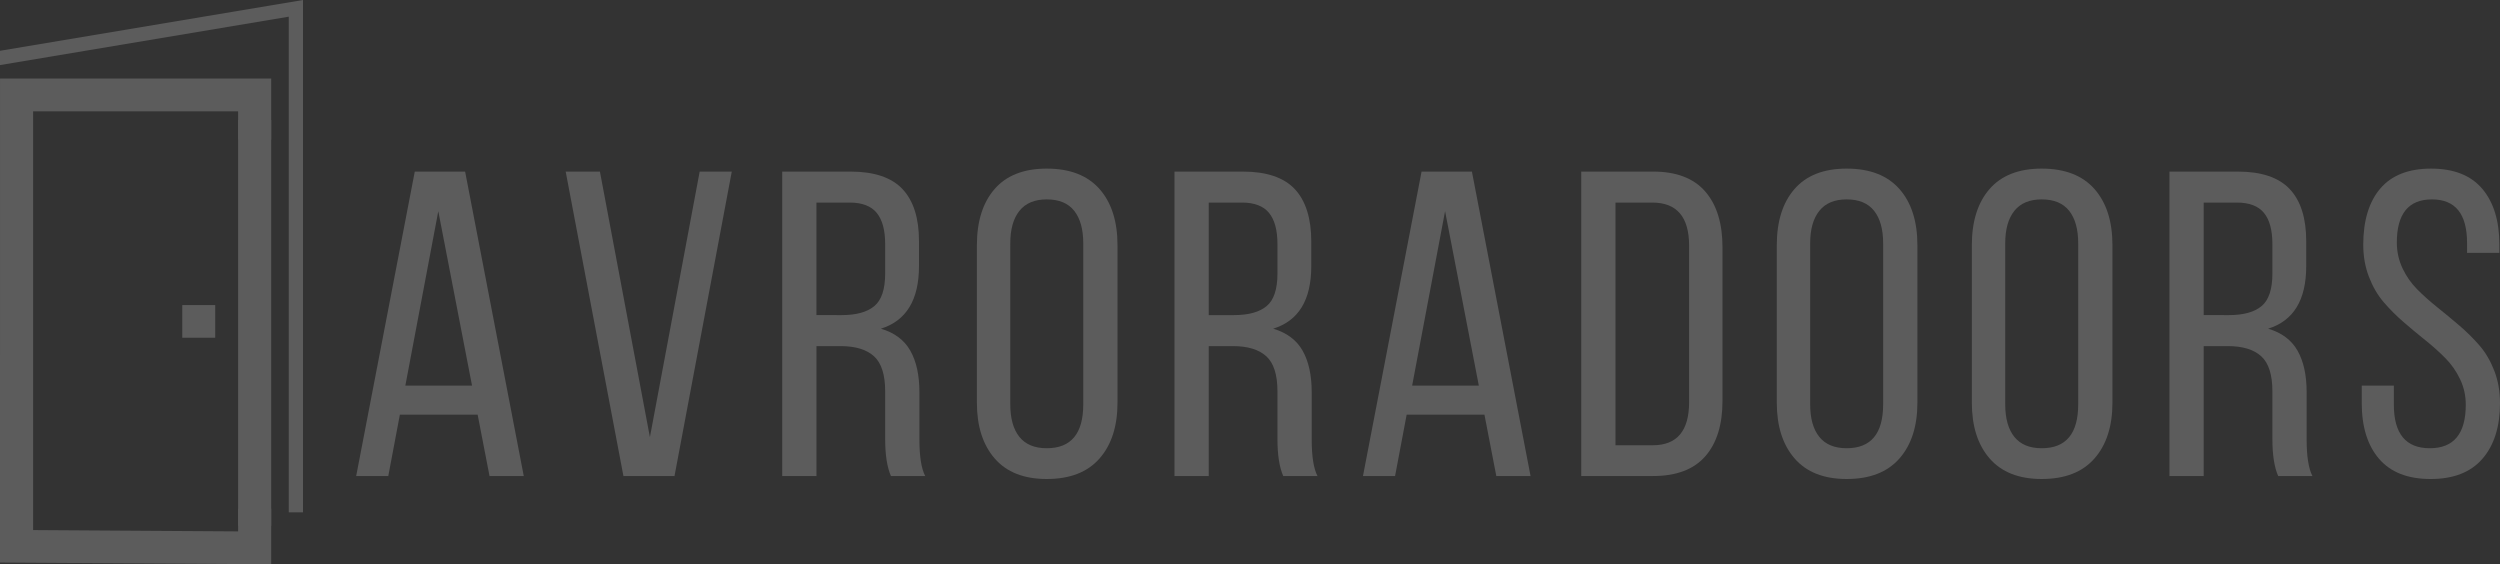 <svg width="350" height="79" viewBox="0 0 350 79" fill="none" xmlns="http://www.w3.org/2000/svg">
<rect x="0" y="0" width="350" height="79" fill="#333333" stroke="none"/>
<g opacity="0.2">
<path d="M56.75 53.983H66.084L61.361 29.566L56.75 53.983ZM49.864 66.645L58.069 24.021H65.117L73.327 66.645H68.533L66.871 58.055H55.981L54.36 66.645H49.864Z" fill="white"/>
<path d="M79.195 24.022H83.989L90.987 61.2L97.954 24.022H102.449L94.431 66.646H87.28L79.195 24.022Z" fill="white"/>
<path d="M114.304 44.113L117.84 44.114C119.878 44.114 121.401 43.695 122.41 42.851C123.419 42.01 123.924 40.488 123.924 38.288V34.186C123.924 32.224 123.529 30.763 122.74 29.802C121.951 28.841 120.687 28.36 118.948 28.36H114.304V44.113ZM109.511 24.022H119.07C122.386 24.022 124.812 24.839 126.352 26.474C127.89 28.108 128.659 30.541 128.659 33.771V37.249C128.659 41.985 126.88 44.908 123.325 46.018C125.223 46.573 126.596 47.598 127.445 49.095C128.293 50.591 128.718 52.528 128.718 54.906V61.535C128.718 63.893 128.989 65.597 129.527 66.646H124.733C124.193 65.418 123.924 63.694 123.924 61.475V54.787C123.924 52.468 123.404 50.833 122.366 49.883C121.327 48.931 119.759 48.455 117.661 48.455H114.305V66.646H109.511V24.022Z" fill="white"/>
<path d="M141.439 56.6C141.439 58.582 141.864 60.103 142.716 61.162C143.567 62.222 144.845 62.752 146.548 62.752C149.953 62.752 151.657 60.702 151.657 56.6V34.069C151.657 32.106 151.236 30.59 150.395 29.521C149.554 28.451 148.271 27.916 146.549 27.916C144.845 27.916 143.568 28.451 142.717 29.521C141.865 30.59 141.44 32.106 141.44 34.069L141.439 56.6ZM136.764 56.361V34.336C136.764 30.988 137.591 28.362 139.247 26.459C140.902 24.557 143.336 23.605 146.548 23.605C149.789 23.605 152.249 24.557 153.93 26.459C155.611 28.362 156.45 30.988 156.45 34.336V56.361C156.45 59.671 155.61 62.282 153.93 64.192C152.249 66.106 149.789 67.06 146.548 67.06C143.356 67.06 140.928 66.106 139.262 64.192C137.597 62.282 136.764 59.671 136.764 56.361Z" fill="white"/>
<path d="M169.225 44.114H172.761C174.8 44.114 176.322 43.695 177.331 42.851C178.34 42.01 178.844 40.488 178.844 38.288V34.186C178.844 32.224 178.45 30.763 177.661 29.802C176.871 28.841 175.608 28.36 173.87 28.36H169.225V44.114ZM164.43 24.022H173.99C177.305 24.022 179.732 24.839 181.271 26.474C182.808 28.108 183.579 30.613 183.579 33.771V37.249C183.579 42.017 181.8 44.908 178.245 46.018C180.141 46.573 181.515 47.598 182.366 49.095C183.214 50.591 183.639 52.528 183.639 54.906V61.535C183.639 63.893 183.909 65.597 184.448 66.646H179.653C179.114 65.418 178.844 63.694 178.844 61.475V54.787C178.844 52.468 178.325 50.833 177.287 49.883C176.247 48.931 174.68 48.455 172.582 48.455H169.225V66.646H164.43V24.022Z" fill="white"/>
<path d="M197.701 53.983H207.035L202.311 29.566L197.701 53.983ZM190.815 66.645L199.02 24.021H206.068L214.279 66.645H209.483L207.823 58.055H196.932L195.31 66.645H190.815Z" fill="white"/>
<path d="M226.168 62.336H231.382C234.778 62.336 236.475 60.324 236.475 56.301V34.395C236.475 30.372 234.758 28.361 231.322 28.361H226.169L226.168 62.336ZM221.373 66.645V24.021H231.426C234.676 24.021 237.11 24.947 238.726 26.8C240.341 28.653 241.149 31.263 241.149 34.632V56.123C241.149 59.472 240.341 62.064 238.726 63.897C237.11 65.729 234.676 66.645 231.426 66.645H221.373Z" fill="white"/>
<path d="M280.731 56.6C280.731 58.582 281.156 60.103 282.009 61.162C282.86 62.222 284.137 62.752 285.841 62.752C289.247 62.752 290.949 60.702 290.949 56.6V34.069C290.949 32.106 290.529 30.59 289.688 29.521C288.846 28.451 287.564 27.916 285.841 27.916C284.137 27.916 282.86 28.451 282.009 29.521C281.156 30.59 280.731 32.106 280.731 34.069V56.6ZM276.057 56.361V34.336C276.057 30.988 276.883 28.362 278.54 26.459C280.195 24.557 282.63 23.605 285.84 23.605C289.08 23.605 291.542 24.557 293.222 26.459C294.903 28.362 295.743 30.988 295.743 34.336V56.361C295.743 59.671 294.902 62.282 293.222 64.192C291.542 66.106 289.081 67.06 285.84 67.06C282.648 67.06 280.22 66.106 278.554 64.192C276.888 62.282 276.057 59.671 276.057 56.361Z" fill="white"/>
<path d="M308.516 44.113L312.053 44.114C314.09 44.114 315.614 43.695 316.623 42.851C317.632 42.01 318.136 40.488 318.136 38.288V34.186C318.136 32.224 317.742 30.763 316.952 29.802C316.163 28.841 314.899 28.36 313.161 28.36H308.516V44.113ZM303.722 66.646L303.723 24.022H313.282C316.599 24.022 319.025 24.839 320.564 26.474C322.102 28.108 322.871 30.541 322.871 33.771V37.249C322.871 42.017 321.092 44.908 317.538 46.018C319.434 46.573 320.808 47.598 321.657 49.095C322.506 50.591 322.93 52.528 322.93 54.906V61.535C322.93 63.893 323.201 65.597 323.739 66.646H318.945C318.406 65.418 318.136 63.694 318.136 61.475V54.787C318.136 52.468 317.616 50.833 316.578 49.883C315.539 48.931 313.972 48.455 311.873 48.455H308.516V66.646H303.722Z" fill="white"/>
<path d="M330.646 56.421V53.983H335.14V56.659C335.14 60.722 336.818 62.753 340.175 62.753C343.531 62.753 345.208 60.722 345.208 56.659C345.208 55.391 344.944 54.202 344.414 53.092C343.884 51.982 343.202 51.002 342.361 50.15C341.522 49.299 340.588 48.459 339.56 47.638C338.53 46.816 337.507 45.963 336.489 45.081C335.47 44.199 334.541 43.268 333.702 42.287C332.864 41.306 332.178 40.128 331.649 38.749C331.119 37.373 330.855 35.872 330.855 34.247C330.855 30.913 331.648 28.262 333.237 26.399C334.825 24.537 337.197 23.606 340.353 23.606C343.53 23.606 345.917 24.547 347.515 26.429C349.113 28.311 349.912 30.918 349.912 34.247V35.406H345.387V34.008C345.387 29.946 343.748 27.916 340.473 27.916C337.196 27.916 335.557 29.928 335.557 33.95C335.557 35.238 335.822 36.442 336.353 37.561C336.881 38.681 337.57 39.667 338.42 40.518C339.268 41.37 340.207 42.209 341.236 43.031C342.264 43.853 343.293 44.705 344.323 45.587C345.351 46.469 346.291 47.4 347.139 48.38C347.988 49.362 348.677 50.542 349.207 51.919C349.736 53.296 350 54.798 350 56.422C350 59.731 349.182 62.333 347.544 64.224C345.906 66.117 343.488 67.061 340.292 67.061C337.095 67.061 334.689 66.122 333.07 64.238C331.452 62.356 330.643 59.75 330.643 56.421H330.646Z" fill="white"/>
<path d="M33.337 19.54V15.589H4.637V74.21L33.337 74.395V71.222H37.968V79L0 78.755L0.004 10.997H37.968V19.54H33.337Z" fill="white"/>
<path fill-rule="evenodd" clip-rule="evenodd" d="M25.52 42.711H30.131V47.285H25.52V42.711Z" fill="white"/>
<path d="M40.427 71.722V2.335L0 9.111V7.11L42.42 0V71.722H40.427Z" fill="white"/>
<path fill-rule="evenodd" clip-rule="evenodd" d="M33.337 16.816H37.968V73.598H33.337V16.816Z" fill="white"/>
<path fill-rule="evenodd" clip-rule="evenodd" d="M248.75 56.361V34.336C248.75 30.988 249.577 28.362 251.234 26.459C252.889 24.557 255.323 23.605 258.535 23.605C261.775 23.605 264.236 24.557 265.917 26.459C267.597 28.362 268.437 30.988 268.437 34.336V56.361C268.437 59.671 267.597 62.282 265.917 64.192C264.236 66.106 261.775 67.06 258.535 67.06C255.343 67.06 252.915 66.106 251.25 64.192C249.582 62.282 248.75 59.671 248.75 56.361ZM254.702 61.162C253.85 60.103 253.424 58.582 253.424 56.6V34.069C253.424 32.106 253.85 30.59 254.702 29.521C255.552 28.451 256.829 27.916 258.534 27.916C260.256 27.916 261.538 28.451 262.381 29.521C263.221 30.59 263.641 32.106 263.641 34.069V56.6C263.641 60.702 261.939 62.752 258.534 62.752C256.83 62.752 255.553 62.222 254.702 61.162Z" fill="white"/>
</g>
</svg>

